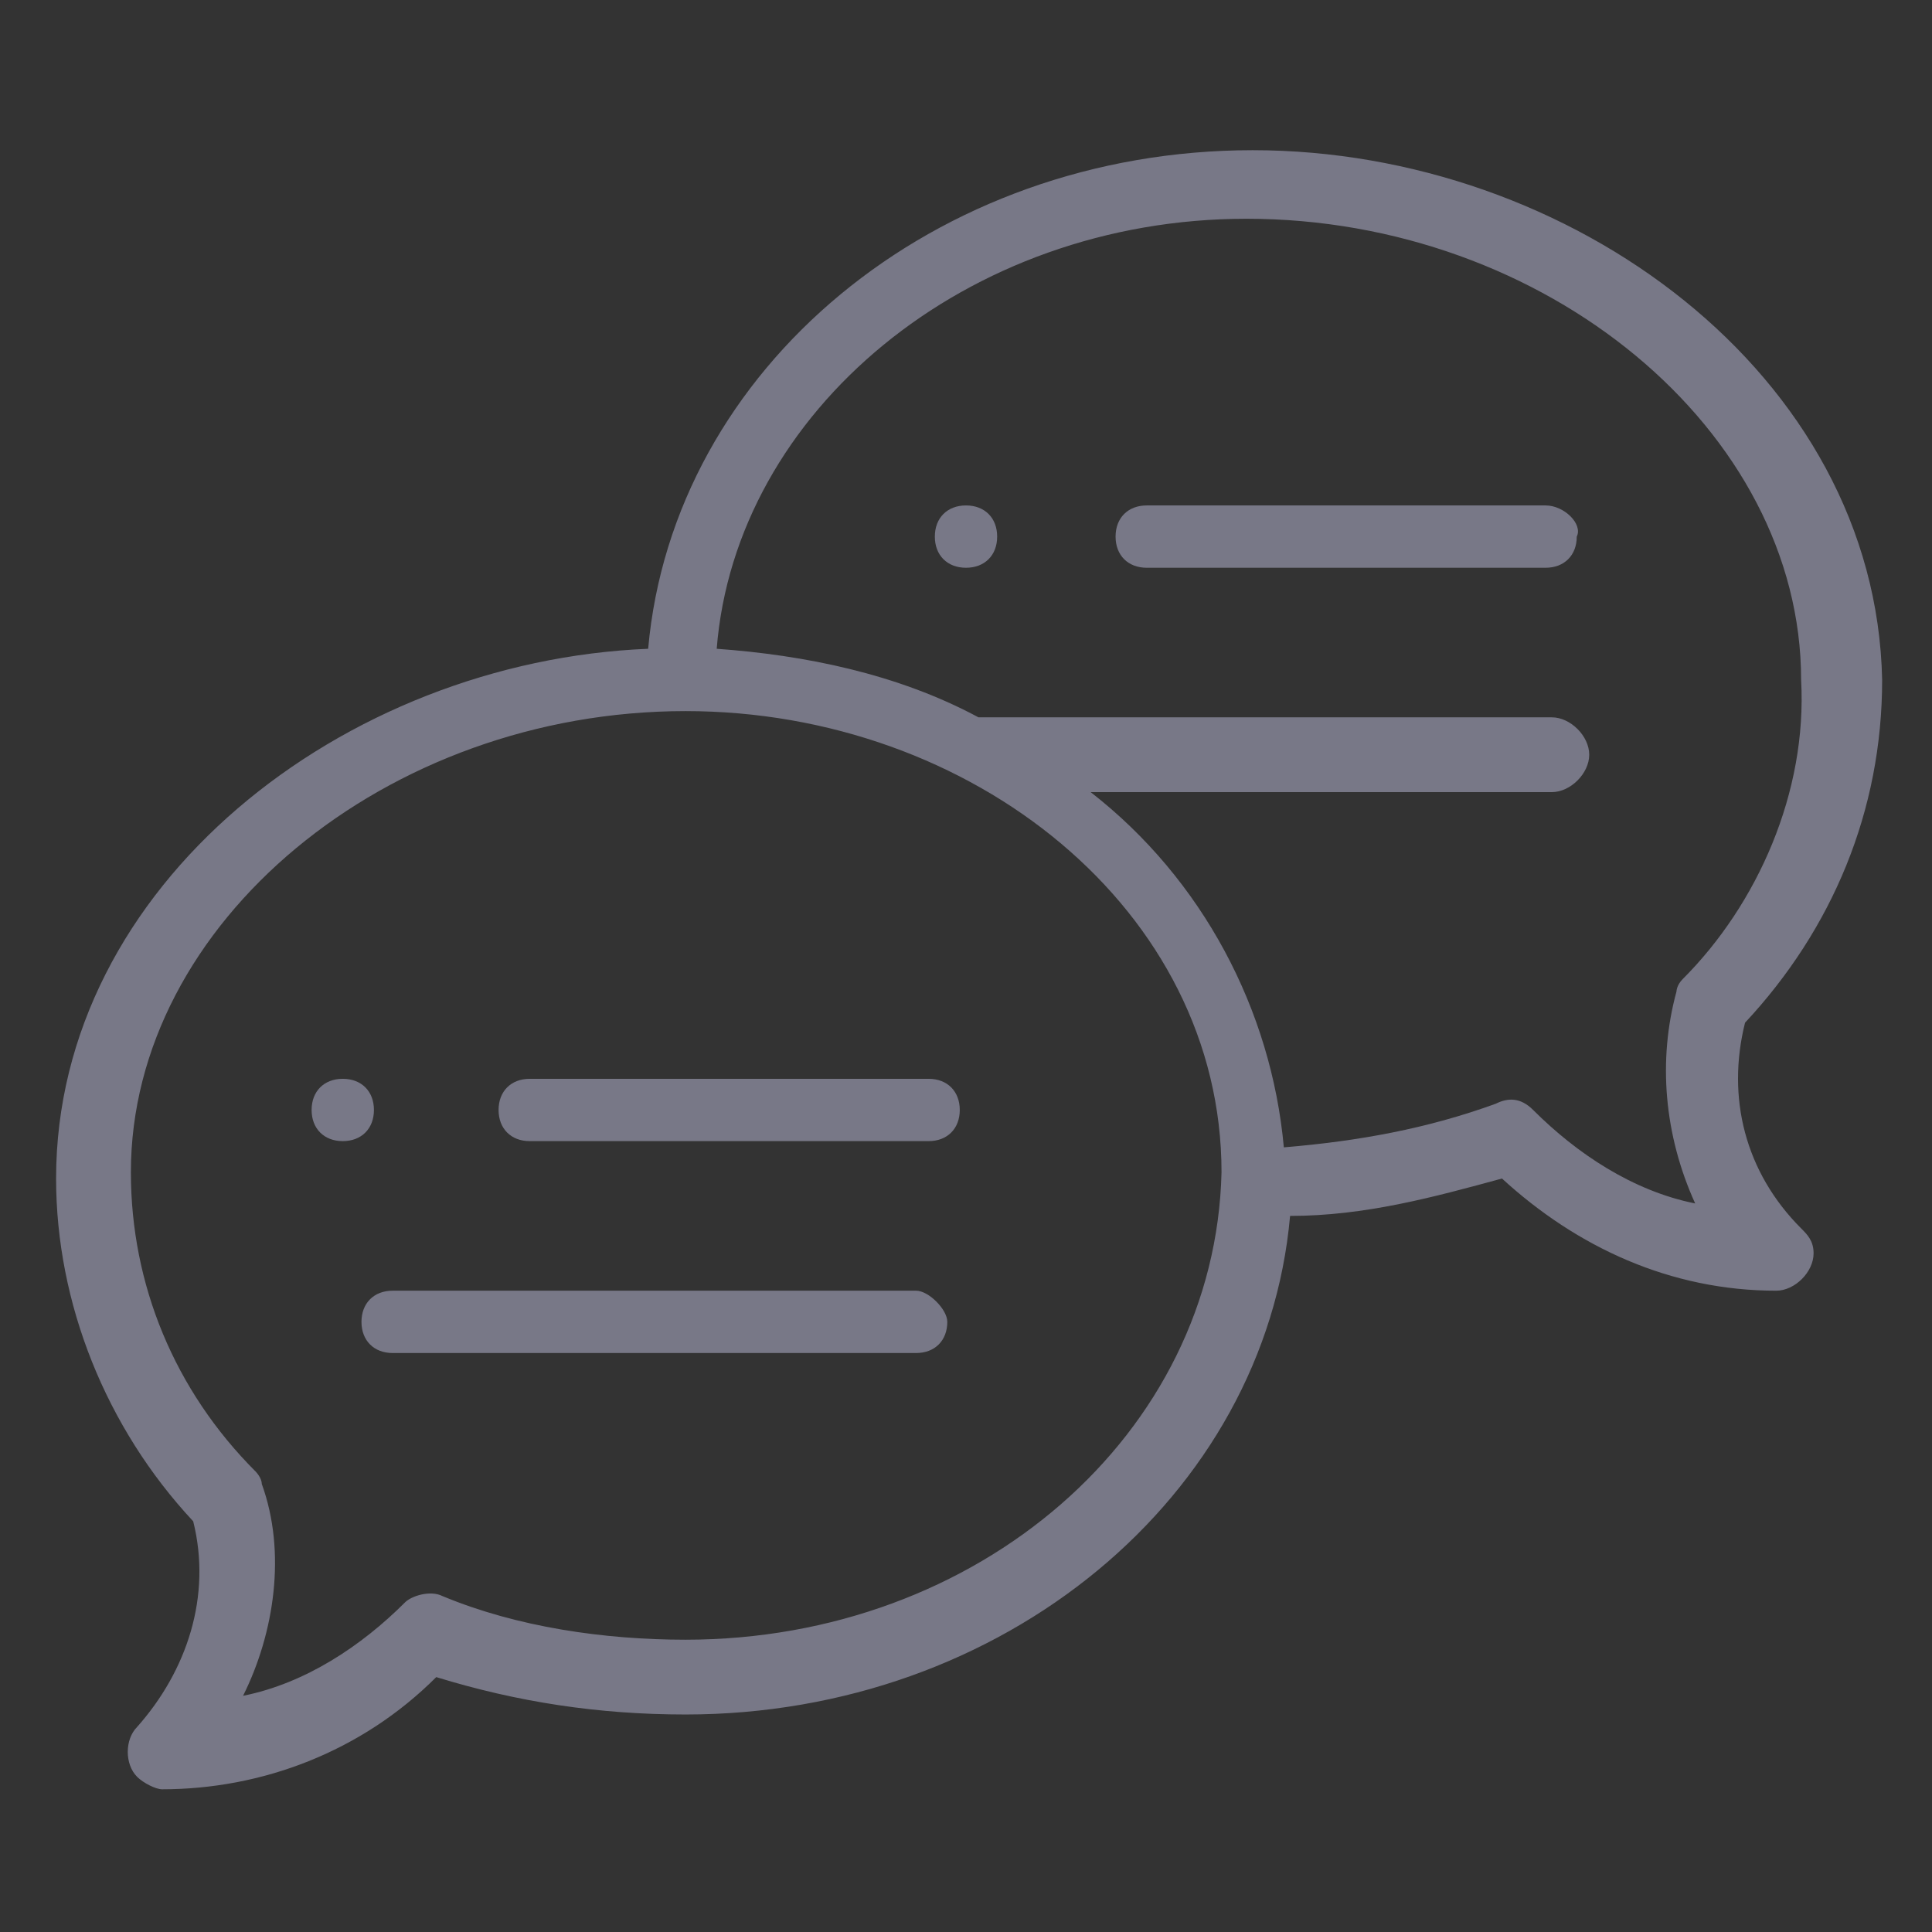<?xml version="1.0" encoding="utf-8"?>
<!-- Generator: Adobe Illustrator 25.4.1, SVG Export Plug-In . SVG Version: 6.00 Build 0)  -->
<svg version="1.1" id="Capa_1" xmlns="http://www.w3.org/2000/svg" xmlns:xlink="http://www.w3.org/1999/xlink" x="0px" y="0px"
	 viewBox="0 0 31 31" style="enable-background:new 0 0 31 31;" xml:space="preserve">
<rect x="0" y="0" width="31" height="31" fill="#333333" stroke="none"/>
<style type="text/css">
	.st0{fill:#3262AC;}
	.st1{fill:#CAD52C;}
	.st2{fill:none;stroke:#FFFFFF;stroke-width:2;}
	.st3{fill:#FFFFFF;}
	.st4{fill:#FBFBFB;stroke:#3883C5;stroke-width:2;stroke-linecap:round;stroke-linejoin:round;}
	.st5{fill:#787887;}
	.st6{fill:#D52D2C;}
	.st7{fill:#FDC430;}
	.st8{fill:#787887;stroke:#717070;}
	.st9{fill:none;}
	.st10{fill:none;stroke:#787887;stroke-width:1.5;}
</style>
<g id="Hamburger_Icon">
	<g id="Hamburger_Icon-2">
		<path id="Trazado_11" class="st0" d="M69.7-18.3c0-1.1,0.6-2,1.3-2h16.9c0.7,0,1.2,0.9,1.2,2s-0.6,2-1.2,2H70.9
			C70.3-16.4,69.7-17.2,69.7-18.3z"/>
		<path id="Trazado_1290" class="st0" d="M69.7-18.3c0-1.1,0.6-2,1.3-2h16.9c0.7,0,1.2,0.9,1.2,2s-0.6,2-1.2,2H70.9
			C70.3-16.4,69.7-17.2,69.7-18.3z"/>
		<path id="Trazado_1291" class="st0" d="M69.7-11.1c0-0.9,0.6-1.7,1.3-1.7h16.9c0.7,0,1.2,0.7,1.2,1.7c0,0.9-0.6,1.7-1.2,1.7H70.9
			C70.2-9.4,69.7-10.2,69.7-11.1z"/>
		<path id="Trazado_1292" class="st0" d="M69.7-25.5c0-1,0.6-1.9,1.3-1.9h16.9c0.7,0,1.2,0.8,1.2,1.9s-0.6,1.9-1.2,1.9H70.9
			C70.2-23.6,69.7-24.4,69.7-25.5z"/>
	</g>
</g>
<g>
	<g id="Elipse_21_00000122700021666481455410000011478136939818866572_">
		<circle class="st1" cx="116.2" cy="-18.3" r="12.5"/>
		<circle class="st2" cx="116.2" cy="-18.3" r="11.5"/>
	</g>
	<path id="Icon_awesome-check_00000110441766745699221180000003192436968001748644_" class="st3" d="M113.9-12.4l-4.7-4.7
		c-0.3-0.3-0.3-0.7,0-1l1-1c0.3-0.3,0.7-0.3,1,0l3.2,3.2l6.7-6.7c0.3-0.3,0.7-0.3,1,0l1,1c0.3,0.3,0.3,0.7,0,1l-8.3,8.3
		C114.6-12.1,114.2-12.1,113.9-12.4z"/>
</g>
<path id="Icon_metro-calendar" class="st0" d="M112.7,13.2h2.4v2.4h-2.4V13.2z M116.3,13.2h2.4v2.4h-2.4V13.2z M119.8,13.2h2.4v2.4
	h-2.4V13.2z M109.2,20.2h2.4v2.4h-2.4L109.2,20.2z M112.7,20.2h2.4v2.4h-2.4L112.7,20.2z M116.3,20.2h2.4v2.4h-2.4L116.3,20.2z
	 M112.7,16.7h2.4v2.4h-2.4V16.7z M116.3,16.7h2.4v2.4h-2.4V16.7z M119.8,16.7h2.4v2.4h-2.4V16.7z M109.2,16.7h2.4v2.4h-2.4
	L109.2,16.7z M122.2,6.1v1.2h-2.4V6.1h-8.2v1.2h-2.4V6.1h-2.4V25h17.7V6.1L122.2,6.1L122.2,6.1z M123.3,23.8H108v-13h15.3V23.8z"/>
<g id="Grupo_2500" transform="translate(-114 -165.89)">
	<g>
		<g id="Grupo_2498" transform="translate(0 0)">
			<path id="Trazado_1475" class="st0" d="M256.8,179.4c-1.6,0-2.9,1.3-2.9,2.9c0,0.8,0.3,1.6,0.9,2.1v1.9c0,1.1,0.9,1.9,1.9,1.9
				c1.1,0,1.9-0.9,1.9-1.9c0,0,0,0,0,0v-1.9c1.2-1.1,1.3-2.9,0.2-4.1C258.3,179.7,257.6,179.4,256.8,179.4L256.8,179.4z
				 M257.5,183.4l-0.3,0.2v2.7c0,0.2-0.2,0.4-0.4,0.4c-0.2,0-0.4-0.2-0.4-0.4c0,0,0,0,0,0v-2.7l-0.3-0.2c-0.6-0.4-0.8-1.2-0.4-1.8
				c0.4-0.6,1.2-0.8,1.8-0.4s0.8,1.2,0.4,1.8C257.8,183.1,257.6,183.3,257.5,183.4L257.5,183.4z"/>
			<path id="Trazado_1476" class="st0" d="M263.6,175.8V173c0-3.6-2.9-6.5-6.5-6.5h-0.8c-3.6,0-6.5,2.9-6.5,6.5v2.8
				c-1.4,0.6-2.3,1.9-2.3,3.4v9.2c0,2,1.6,3.6,3.6,3.6h11c2,0,3.6-1.6,3.6-3.6v-9.2C265.9,177.7,265,176.4,263.6,175.8L263.6,175.8z
				 M251.4,173c0-2.7,2.2-4.9,4.9-4.9h0.8c2.7,0,4.9,2.2,4.9,4.9v2.5h-1.6V173c0-1.8-1.5-3.3-3.3-3.3h-0.8c-1.8,0-3.3,1.5-3.3,3.3
				v2.5h-1.6L251.4,173z M258.9,175.6h-4.2V173c0-1,0.8-1.7,1.7-1.7h0.8c1,0,1.7,0.8,1.7,1.7L258.9,175.6z M264.3,188.4
				c0,1.1-0.9,2.1-2.1,2.1h-11c-1.1,0-2.1-0.9-2.1-2.1v-9.2c0-1.1,0.9-2.1,2.1-2.1h11c1.1,0,2.1,0.9,2.1,2.1L264.3,188.4z"/>
		</g>
	</g>
</g>
<path id="Icon_awesome-wpforms" class="st0" d="M182.4,5.3v19.4c0,1.3-1,2.3-2.3,2.3c0,0,0,0-0.1,0h-19.4c-1.3,0-2.3-1-2.3-2.3
	c0,0,0,0,0,0V5.3c0-1.3,1-2.3,2.3-2.3c0,0,0,0,0.1,0h19.4C181.4,3,182.4,4,182.4,5.3C182.4,5.3,182.4,5.3,182.4,5.3z M180.4,24.7
	V5.3c0-0.2-0.1-0.3-0.3-0.3h-0.5l-5.9,4l-3.3-2.7L167.2,9l-5.9-4h-0.5c-0.2,0-0.3,0.1-0.3,0.3v19.4c0,0.2,0.1,0.3,0.3,0.3h19.4
	C180.3,25,180.4,24.9,180.4,24.7z M166.5,11.3v2h-3.9v-2H166.5z M166.5,15.3v2h-3.9v-2H166.5z M167.1,7.4L170,5h-6.3L167.1,7.4z
	 M178.3,11.3v2h-10.5v-2H178.3z M178.3,15.3v2h-10.5v-2H178.3z M173.8,7.4l3.5-2.3h-6.3L173.8,7.4L173.8,7.4z M178.3,19.2v2H173v-2
	H178.3z"/>
<path id="Icon_feather-shield" class="st4" d="M200,28.1c0,0,11-5.5,11-13.7V4.7l-11-4.1l-11,4.1v9.6C189,22.6,200,28.1,200,28.1z"
	/>
<g id="Grupo_2623" transform="translate(-34.855 -231.845)">
	<path id="Trazado_1381" class="st5" d="M109.8,173.4c0,1.4,0.6,2.6,1.7,3.4c-2.1,1.2-2.6,3.5-2.8,5.3c0,0.4,0.2,0.7,0.6,0.7
		c0,0,0,0,0,0c0,0,0.1,0,0.1,0c0.3,0,0.6-0.3,0.7-0.6c0.3-2.8,1.3-4.2,3.3-4.7c0.4-0.1,0.6-0.4,0.5-0.8c-0.1-0.2-0.2-0.4-0.5-0.5
		c-1.3-0.4-2.2-1.5-2.2-2.9c0-1.7,1.5-3.1,3.2-3c1.6,0,3,1.4,3,3c0,1.3-0.9,2.5-2.2,2.9c-0.4,0.1-0.6,0.5-0.5,0.8
		c0.1,0.2,0.3,0.4,0.5,0.5c1.9,0.4,2.9,1.8,3.3,4.7c0,0.4,0.4,0.6,0.8,0.6c0.4,0,0.6-0.4,0.6-0.7c0,0,0,0,0,0
		c-0.2-1.8-0.7-4.1-2.8-5.3c1.1-0.8,1.7-2.1,1.7-3.4c-0.1-2.5-2.1-4.4-4.6-4.4C111.7,169.1,109.8,171,109.8,173.4"/>
	<path id="Trazado_1382" class="st5" d="M103.4,180.3c0.3,0,0.6-0.3,0.7-0.6c0.3-2.8,1.3-4.2,3.3-4.7c0.4-0.1,0.6-0.4,0.5-0.8
		c-0.1-0.2-0.2-0.4-0.5-0.5c-1.3-0.4-2.2-1.5-2.2-2.9c0-1.7,1.4-3,3.1-3c0.9,0,1.7,0.4,2.3,1c0.3,0.3,0.7,0.3,1,0
		c0.3-0.2,0.3-0.7,0.1-0.9c0,0,0,0,0,0c-0.9-0.9-2.1-1.4-3.3-1.4c-2.4,0-4.4,1.9-4.5,4.4c0,1.4,0.6,2.6,1.7,3.4
		c-2.1,1.2-2.6,3.5-2.8,5.3C102.7,179.9,103,180.3,103.4,180.3C103.4,180.3,103.4,180.3,103.4,180.3
		C103.4,180.3,103.4,180.3,103.4,180.3"/>
	<path id="Trazado_1383" class="st5" d="M117.9,168.8c0.6-0.6,1.4-1,2.3-1c1.7,0,3.1,1.3,3.1,3c0,1.3-0.9,2.5-2.2,2.9
		c-0.4,0.1-0.6,0.5-0.5,0.8c0.1,0.2,0.3,0.4,0.5,0.5c1.9,0.4,2.9,1.8,3.3,4.7c0,0.3,0.3,0.6,0.7,0.6c0,0,0.1,0,0.1,0
		c0.4,0,0.6-0.4,0.6-0.7c0,0,0,0,0,0c-0.2-1.8-0.7-4.1-2.8-5.3c1.1-0.8,1.7-2.1,1.7-3.4c0-2.4-2-4.4-4.5-4.4c-1.3,0-2.5,0.5-3.3,1.4
		c-0.3,0.3-0.2,0.7,0,0.9c0,0,0,0,0,0C117.2,169.1,117.6,169.1,117.9,168.8"/>
	<path id="Trazado_1384" class="st5" d="M127.7,167.1l-4.2-2.3v-5.7c0-0.3-0.2-0.5-0.5-0.5c0,0,0,0,0,0h-3c-0.3,0-0.5,0.2-0.5,0.5
		v3.5l-5.1-2.8c-0.1-0.1-0.3-0.1-0.5,0l-13.2,7.3c-0.2,0.1-0.3,0.4-0.2,0.6c0,0,0,0,0,0c0.1,0.1,0.2,0.2,0.4,0.2
		c0.1,0,0.2,0,0.2-0.1l13-7.2l5.6,3.1c0,0,0,0,0,0c0.1,0,0.1,0,0.2,0c0,0,0,0,0,0c0,0,0,0,0.1,0c0,0,0.1,0,0.1,0c0,0,0.1,0,0.1,0
		c0,0,0,0,0.1,0c0,0,0,0,0.1-0.1c0,0,0,0,0,0c0,0,0,0,0,0c0,0,0-0.1,0-0.1c0,0,0-0.1,0-0.1c0,0,0,0,0,0v-3.8h2.1v5.5c0,0,0,0,0,0.1
		c0,0.1,0,0.1,0.1,0.2c0,0,0,0,0,0.1c0,0,0,0,0.1,0.1c0,0,0,0,0,0l4.4,2.4c0.2,0.1,0.5,0,0.6-0.2C128,167.5,127.9,167.2,127.7,167.1
		C127.7,167.1,127.7,167.1,127.7,167.1"/>
</g>
<g id="Grupo_141" transform="translate(0 0)">
	<g id="Grupo_135" transform="translate(0 0)">
		<path id="Trazado_172" class="st5" d="M121.7-63.5c0,0.3,0.2,0.6,0.6,0.6c0.3,0,0.6-0.2,0.6-0.6c0-0.3-0.2-0.6-0.6-0.6
			c0,0,0,0,0,0C122-64.1,121.7-63.9,121.7-63.5C121.7-63.5,121.7-63.5,121.7-63.5"/>
		<path id="Trazado_174" class="st5" d="M106.7-65h-2v0.7h1.5C106.4-64.5,106.5-64.8,106.7-65"/>
		<path id="Trazado_173" class="st5" d="M118.8-66.3L119-67c-1.9-0.5-3.9-0.5-5.8,0l0.2,0.7C115.2-66.7,117-66.7,118.8-66.3"/>
		<path id="Trazado_177" class="st5" d="M119.4-71.1c0-0.1,0-0.1,0-0.2c0-0.1-0.1-0.3-0.1-0.4c-0.4-1.3-1.5-2.2-2.8-2.3c0,0,0,0,0,0
			l0,0h0h-0.7l-0.1,0c-0.1,0-0.2,0-0.2,0c-0.8,0.2-1.6,0.7-2.1,1.4c-1,1.4-0.6,3.4,0.8,4.4c0,0,0,0,0,0c0.6,0.4,1.2,0.6,1.9,0.6
			c1.5,0,2.8-1,3.2-2.4c0-0.1,0.1-0.2,0.1-0.4c0-0.1,0-0.1,0-0.2L119.4-71.1L119.4-71.1z M119-70.8c0,0.8-0.3,1.5-0.8,2
			c-0.6,0.5-1.3,0.8-2.1,0.8h0c-0.8,0-1.5-0.3-2.1-0.8c-0.5-0.5-0.9-1.2-0.9-2c0-1.6,1.3-2.9,2.9-2.8h0c0.8,0,1.5,0.3,2.1,0.8
			C118.7-72.3,119-71.6,119-70.8"/>
		<path id="Trazado_176" class="st5" d="M116.1-73.2L116.1-73.2c-0.7,0-1.3,0.3-1.8,0.7c-1,0.9-1,2.4-0.1,3.4c0,0,0,0,0.1,0.1
			c0.5,0.5,1.1,0.7,1.8,0.7l0,0c0.7,0,1.3-0.3,1.8-0.7c1-0.9,1-2.4,0.1-3.4c0,0,0,0-0.1-0.1C117.4-73,116.8-73.2,116.1-73.2
			 M116.1-72.8L116.1-72.8c0.6,0,1.1,0.2,1.5,0.6c0.8,0.8,0.8,2,0,2.8c0,0,0,0-0.1,0.1c-0.4,0.4-0.9,0.6-1.5,0.6h0
			c-0.6,0-1.1-0.2-1.5-0.6c-0.8-0.8-0.8-2,0-2.8c0,0,0,0,0,0C115-72.6,115.6-72.8,116.1-72.8"/>
		<path id="Trazado_175" class="st5" d="M115.7-70.8c0.1,0.1,0.2,0.1,0.3,0.2s0.2,0.1,0.3,0.2c0.1,0,0.1,0.1,0.1,0.2
			c0,0.1-0.1,0.2-0.2,0.2c-0.1,0-0.3,0-0.4,0c-0.1,0-0.2-0.1-0.2-0.2c0-0.1,0-0.1-0.1-0.2c-0.1-0.1-0.2,0-0.3,0c0,0.1-0.1,0.1,0,0.2
			c0,0.3,0.2,0.5,0.4,0.5c0.1,0,0.1,0.1,0.1,0.1s0.1,0.2,0.2,0.2c0,0,0,0,0,0c0,0,0.1,0,0.1,0c0,0,0.1-0.1,0.1-0.2c0,0,0-0.1,0-0.1
			h0l0.1,0c0.3-0.1,0.5-0.3,0.5-0.5c0-0.3-0.1-0.5-0.3-0.6c-0.1,0-0.1-0.1-0.2-0.1l0,0c-0.1,0-0.1-0.1-0.2-0.1
			c-0.1-0.1-0.2-0.1-0.3-0.2c-0.1,0-0.1-0.1-0.1-0.2c0-0.1,0-0.2,0.1-0.2c0.1-0.1,0.3-0.1,0.4-0.1c0.1,0,0.2,0.1,0.3,0.3
			c0,0.1,0.1,0.2,0.2,0.2s0.2-0.1,0.2-0.2c0-0.3-0.2-0.5-0.5-0.6c0,0-0.1,0-0.1,0h0c0,0,0,0,0,0c0-0.1,0-0.3-0.2-0.3l0,0
			c-0.2,0-0.2,0.2-0.2,0.3c0,0,0,0,0,0h0c0,0-0.1,0-0.1,0c-0.3,0.1-0.5,0.4-0.5,0.7C115.4-71.1,115.5-70.9,115.7-70.8"/>
		<path id="Trazado_171" class="st5" d="M126.4-63.2h-0.8l-0.1-0.2c-0.5-1-1.2-1.9-2.1-2.7c-0.4-1-0.3-2.1,0-3.1
			c0-0.1,0-0.3-0.1-0.3c-0.1-0.1-0.2-0.1-0.3-0.1c-1.3,0.1-2.4,0.7-3.3,1.6c-0.2,0-0.3-0.1-0.5-0.1c-0.2,0.2-0.4,0.4-0.6,0.6
			c0.4,0.1,0.7,0.2,1.1,0.3c0.2,0.1,0.4,0,0.4-0.2c0.6-0.7,1.5-1.2,2.4-1.4c-0.3,1-0.2,2.2,0.2,3.1c0,0,0.1,0.1,0.1,0.1
			c0.8,0.7,1.5,1.5,1.9,2.5l0.2,0.4c0.1,0.1,0.2,0.2,0.3,0.2h1c0.3,0,0.6,0.2,0.6,0.5v2.3c0,0.3-0.3,0.6-0.6,0.5h-1
			c-0.1,0-0.3,0.1-0.3,0.2l-0.2,0.4c-0.4,0.8-1,1.6-1.6,2.2l-0.3,0.3c-0.1,0.1-0.1,0.2-0.1,0.4l0.7,2.4l-2.7,0.8l-0.5-1.6
			c-0.1-0.2-0.2-0.3-0.4-0.3c0,0-0.1,0-0.1,0l-0.7,0.2c-2,0.5-4,0.6-6,0.1l-0.7-0.2c-0.2,0-0.4,0.1-0.5,0.2l-0.5,1.5l-2.7-0.8
			l0.7-2.2c0-0.1,0-0.3-0.1-0.4l-0.3-0.3c-1.4-1.2-2.3-2.9-2.3-4.7c0-3.3,2.9-6.1,6.8-6.9c-0.2-0.2-0.4-0.4-0.6-0.6c-4,1-7,4-7,7.5
			c0,2.1,1,4,2.6,5.3l0.2,0.1l-0.6,2.1c-0.1,0.2,0,0.3,0.1,0.5c0.1,0.2,0.2,0.3,0.4,0.3l2.8,0.8l0,0c0.1,0,0.1,0,0.2,0
			c0.3,0,0.6-0.2,0.6-0.5l0.4-1.3l0.3,0.1c2.1,0.5,4.3,0.5,6.4-0.1l0.3-0.1l0.4,1.3c0.1,0.3,0.5,0.5,0.8,0.4l2.8-0.8
			c0.2,0,0.3-0.2,0.4-0.3c0.1-0.1,0.1-0.3,0.1-0.5l-0.7-2.2l0.2-0.1c0.8-0.7,1.4-1.5,1.8-2.5l0.1-0.2h0.8c0.7,0,1.3-0.6,1.3-1.3
			v-2.3C127.7-62.6,127.1-63.2,126.4-63.2"/>
	</g>
</g>
<g>
	<path id="Trazado_80_00000121257661381014988110000018116535420182039974_" class="st5" d="M154.2-63.5l-1.4-0.3c0,0,0-0.1,0-0.1
		v-1.9c0-2.5-2.4-4.6-5.4-4.6s-5.4,2.1-5.4,4.6v2v0l-1.4,0.3c-0.7,0.1-1.3,0.8-1.3,1.5v9.4c0,0.9,0.7,1.5,1.6,1.5h13.1
		c0.9,0,1.6-0.7,1.6-1.5V-62C155.5-62.8,155-63.4,154.2-63.5 M150.2-63.5l3.9,0.8c0.4,0.1,0.6,0.4,0.6,0.7v9.4
		c0,0.4-0.3,0.7-0.7,0.7h-13.1c-0.4,0-0.7-0.3-0.7-0.7V-62c0-0.4,0.3-0.7,0.6-0.7l3.9-0.8C146.5-63.8,148.4-63.8,150.2-63.5 M152-64
		l-1.3-0.3v-1.5c-0.4-1.8-2.1-3-3.9-2.6c-1.3,0.3-2.4,1.3-2.6,2.6v1.5l-1.3,0.3v-1.8c0-2.1,2.1-3.8,4.6-3.8s4.6,1.7,4.6,3.8L152-64z
		 M145-65.8c0.4-1.4,1.8-2.2,3.1-1.8c0.9,0.2,1.6,0.9,1.8,1.8v1.4c-1.6-0.2-3.3-0.2-4.9,0V-65.8z"/>
	<path id="Trazado_81_00000032610925790339497650000003304062407716352696_" class="st5" d="M146-56.9v1.8c0,0.3,0.3,0.6,0.6,0.6
		h1.7c0.3,0,0.6-0.3,0.6-0.6v-1.8c0.6-0.4,1-1.2,1-1.9c0-0.7-0.3-1.3-0.7-1.7c-1-0.9-2.6-0.9-3.5,0.1c-0.5,0.5-0.7,1.1-0.6,1.8
		C145-58,145.4-57.3,146-56.9 M148.5-60c0.3,0.3,0.5,0.7,0.5,1.1c0,0.6-0.3,1.1-0.8,1.4c-0.1,0.1-0.2,0.2-0.2,0.3v1.8h-1.2v-1.8
		c0-0.1-0.1-0.3-0.2-0.4c-0.5-0.2-0.8-0.7-0.8-1.3c0-0.4,0.1-0.9,0.4-1.2c0.3-0.3,0.7-0.5,1.2-0.5C147.8-60.5,148.2-60.3,148.5-60"
		/>
	<path id="Trazado_82_00000170959601308884974880000000549813460282830757_" class="st5" d="M164.9-67.7c0-0.7-0.4-1.3-0.9-1.6
		c0.5-0.4,0.9-1,0.9-1.6c0-2.1-4.1-3.6-9.6-3.6s-9.6,1.6-9.6,3.6c0,0,0,0.1,0,0.1c0.3-0.1,0.5-0.1,0.8-0.1l0,0
		c0-1.3,3.6-2.8,8.8-2.8s8.8,1.5,8.8,2.8s-3.6,2.8-8.8,2.8c-0.8,0-1.7,0-2.5-0.1c0.2,0.3,0.3,0.5,0.4,0.8c0.7,0.1,1.4,0.1,2.1,0.1
		c2.7,0.1,5.5-0.4,7.9-1.5c0.4,0.2,0.8,0.7,0.8,1.2c0,0.5-0.6,1-1,1.3c-1.6,1-4.5,1.6-7.7,1.6c-0.6,0-1.2,0-1.8-0.1v0.6l0.8,0.2
		c0,0,0.1,0,0.1,0c0.3,0,0.6,0,0.8,0c2.7,0.1,5.4-0.4,7.9-1.5c0.4,0.2,0.8,0.7,0.8,1.2c0,0.5-0.6,1-1,1.3l0,0l0,0
		c-2.1,1-4.5,1.6-6.9,1.5v0.8c2.4,0,4.9-0.5,7.1-1.5c0.4,0.2,0.8,0.7,0.8,1.2c0,0.5-0.6,1-1.1,1.3c-2.1,1-4.5,1.5-6.9,1.5v0.8
		c2.4,0,4.8-0.5,7.1-1.5c0.4,0.3,0.9,0.7,0.9,1.2c0,1.3-3.2,2.7-7.9,2.8v0.8c2.4,0,4.9-0.5,7.1-1.5c0.4,0.2,0.8,0.7,0.8,1.2
		c0,1.3-3.3,2.7-8.1,2.8c-0.1,0.3-0.3,0.6-0.5,0.8c5.4,0,9.4-1.6,9.4-3.6c0-0.7-0.4-1.3-0.9-1.6c0.5-0.4,0.9-1,0.9-1.6
		c-0.9-0.5-1.2-1.6-0.7-2.6c0.2-0.3,0.4-0.6,0.7-0.7c-0.9-0.5-1.2-1.7-0.7-2.5c0.2-0.3,0.4-0.5,0.7-0.7c-0.9-0.5-1.2-1.7-0.7-2.5
		C164.4-67.3,164.6-67.5,164.9-67.7"/>
	<path id="Trazado_163_00000028301801452230880420000012054891796098955181_" class="st5" d="M154.2-63.5l-1.4-0.3c0,0,0-0.1,0-0.1
		v-1.9c0-2.5-2.4-4.6-5.4-4.6s-5.4,2.1-5.4,4.6v2v0l-1.4,0.3c-0.7,0.1-1.3,0.8-1.3,1.5v9.4c0,0.9,0.7,1.5,1.6,1.5h13.1
		c0.9,0,1.6-0.7,1.6-1.5V-62C155.5-62.8,155-63.4,154.2-63.5 M150.2-63.5l3.9,0.8c0.4,0.1,0.6,0.4,0.6,0.7v9.4
		c0,0.4-0.3,0.7-0.7,0.7h-13.1c-0.4,0-0.7-0.3-0.7-0.7V-62c0-0.4,0.3-0.7,0.6-0.7l3.9-0.8C146.5-63.8,148.4-63.8,150.2-63.5 M152-64
		l-1.3-0.3v-1.5c-0.4-1.8-2.1-3-3.9-2.6c-1.3,0.3-2.4,1.3-2.6,2.6v1.5l-1.3,0.3v-1.8c0-2.1,2.1-3.8,4.6-3.8s4.6,1.7,4.6,3.8L152-64z
		 M145-65.8c0.4-1.4,1.8-2.2,3.1-1.8c0.9,0.2,1.6,0.9,1.8,1.8v1.4c-1.6-0.2-3.3-0.2-4.9,0V-65.8z"/>
	<path id="Trazado_164_00000116217559464009847390000011752938839023324059_" class="st5" d="M146-56.9v1.8c0,0.3,0.3,0.6,0.6,0.6
		h1.7c0.3,0,0.6-0.3,0.6-0.6v-1.8c0.6-0.4,1-1.2,1-1.9c0-0.7-0.3-1.3-0.7-1.7c-1-0.9-2.6-0.9-3.5,0.1c-0.5,0.5-0.7,1.1-0.6,1.8
		C145-58,145.4-57.3,146-56.9 M148.5-60c0.3,0.3,0.5,0.7,0.5,1.1c0,0.6-0.3,1.1-0.8,1.4c-0.1,0.1-0.2,0.2-0.2,0.3v1.8h-1.2v-1.8
		c0-0.1-0.1-0.3-0.2-0.4c-0.5-0.2-0.8-0.7-0.8-1.3c0-0.4,0.1-0.9,0.4-1.2c0.3-0.3,0.7-0.5,1.2-0.5C147.8-60.5,148.2-60.3,148.5-60"
		/>
</g>
<g>
	<circle id="Elipse_21" class="st6" cx="145.5" cy="-18.3" r="12.5"/>
	<path id="Icon_metro-cancel" class="st3" d="M145.6-31.4c-7.3,0.1-13.1,6-13,13.3c0.1,7.3,6,13.1,13.3,13c7.2-0.1,13-5.9,13-13.1
		C158.9-25.6,152.9-31.5,145.6-31.4z M145.6-7.6c-5.9-0.1-10.6-4.9-10.6-10.8c0.1-5.9,4.9-10.6,10.8-10.6
		c5.8,0.1,10.6,4.8,10.6,10.7C156.4-12.4,151.6-7.6,145.6-7.6C145.6-7.6,145.6-7.6,145.6-7.6z M149.8-24.9l-4.1,4.1l-4.1-4.1
		l-2.5,2.5l4.1,4.1l-4.1,4.1l2.5,2.5l4.1-4.1l4.1,4.1l2.5-2.5l-4.1-4.1l4.1-4.1L149.8-24.9z"/>
</g>
<g id="Elipse_66">
	<circle class="st7" cx="175.7" cy="-18.3" r="12.5"/>
	<circle class="st2" cx="175.7" cy="-18.3" r="11.5"/>
</g>
<path id="Icon_metro-warning" class="st3" d="M175.7-24.1l5.9,11.7h-11.8L175.7-24.1z M175.7-25.3c-0.4,0-0.7,0.3-0.8,0.6l-6,11.9
	c-0.5,0.8-0.1,1.5,0.9,1.5h11.9c0.9,0,1.3-0.7,0.9-1.5l0,0l-6-11.9C176.4-25.1,176-25.3,175.7-25.3L175.7-25.3z M176.5-13.9
	c0,0.5-0.4,0.9-0.9,0.9c-0.5,0-0.9-0.4-0.9-0.9c0-0.5,0.4-0.9,0.9-0.9l0,0C176.1-14.8,176.5-14.4,176.5-13.9L176.5-13.9z
	 M175.7-15.7c-0.5,0-0.9-0.4-0.9-0.9v-2.6c0-0.5,0.4-0.9,0.8-0.9c0.5,0,0.9,0.4,0.9,0.8c0,0,0,0,0,0.1v2.6
	C176.5-16.1,176.1-15.7,175.7-15.7z"/>
<path id="Shape_2" class="st5" d="M113.7,37c-0.3-0.2-0.7-0.2-0.9,0l-10.3,8.8v10.3c0,1.2,1,2.1,2.2,2.1h5.7c0.4,0,0.7-0.3,0.7-0.7
	c0,0,0,0,0,0v-4.3c0.1-1.2,1.1-2.1,2.2-2.1c1.1,0,2,0.9,2.1,2.1v4.3c0,0.4,0.3,0.7,0.7,0.7h5.7c1.2,0,2.2-1,2.2-2.1c0,0,0,0,0,0
	V45.8L113.7,37z"/>
<path id="Shape_7" class="st8" d="M141.4,47.6c3,0,5.4-2.4,5.4-5.4s-2.4-5.4-5.4-5.4c-3,0-5.4,2.4-5.4,5.4l0,0
	C136,45.2,138.4,47.6,141.4,47.6C141.4,47.6,141.4,47.6,141.4,47.6z M145.2,49h-0.7c-1.9,0.9-4.2,0.9-6.1,0h-0.7
	c-3.1,0-5.6,2.5-5.6,5.6v1.7c0,1.1,0.9,2,2,2h14.8c1.1,0,2-0.9,2-2v-1.7C150.8,51.5,148.3,48.9,145.2,49C145.2,49,145.2,49,145.2,49
	z"/>
<path id="Trazado_1341" class="st5" d="M164.3,49.3c0.5,0,1,0.4,1,1c0,0,0,0,0,0l0,0c0,0.5-0.4,1-1,1s-1-0.4-1-1l0,0
	C163.3,49.7,163.7,49.3,164.3,49.3C164.3,49.3,164.3,49.3,164.3,49.3z M166.9,50.2L166.9,50.2c0,0.5,0.4,1,1,1c0.5,0,1-0.4,1-1l0,0
	c0-0.5-0.4-1-1-1C167.4,49.3,166.9,49.7,166.9,50.2z M168.8,57.4c0,0.5-0.4,1-1,1c0,0,0,0,0,0h-5.1c-2.1,0-3.9-1.8-3.9-3.9v-8
	c0-2.1,1.7-3.9,3.9-3.9h1.2v-3.4c0-3.2,2.6-5.8,5.8-5.8c3.2,0,5.8,2.6,5.8,5.8v3.4h1.2c2.1,0,3.9,1.8,3.9,3.9v1c0,0.5-0.4,1-1,1
	s-1-0.4-1-1v-1c0-1.1-0.9-1.9-1.9-2h-13.9c-1.1,0-1.9,0.9-1.9,2v8c0,1.1,0.9,1.9,1.9,2h5.1C168.3,56.4,168.8,56.8,168.8,57.4
	L168.8,57.4z M165.8,42.5h7.7v-3.4c0-2.1-1.8-3.8-3.9-3.8c-2.1,0-3.8,1.7-3.8,3.8V42.5z M181.8,54.2c0,0-0.1,0.2-0.2,0.3
	c-0.6,0.8-1.3,1.6-2.1,2.2c-1.1,1-2.6,1.6-4.1,1.6c-1.5-0.1-3-0.6-4.1-1.6c-0.8-0.7-1.5-1.4-2.1-2.2c-0.1-0.1-0.2-0.3-0.2-0.3
	c-0.2-0.3-0.2-0.8,0-1.1c0,0,0.2-0.2,0.2-0.3c0.6-0.8,1.3-1.6,2.1-2.2c1.1-1,2.6-1.6,4.1-1.6c1.5,0.1,3,0.6,4.1,1.6
	c0.8,0.7,1.5,1.4,2.1,2.2c0.1,0.1,0.2,0.3,0.2,0.3C182.1,53.4,182.1,53.8,181.8,54.2z M179.8,53.6c-1.5-1.8-3-2.8-4.5-2.8
	c-1.4,0-2.9,0.9-4.5,2.8c1.5,1.8,3,2.8,4.5,2.8C176.8,56.4,178.3,55.5,179.8,53.6z M175.4,51.7c-1,0-1.9,0.8-1.9,1.8
	c0,1,0.8,1.9,1.8,1.9c1,0,1.9-0.8,1.9-1.8c0,0,0,0,0,0C177.2,52.6,176.4,51.8,175.4,51.7C175.4,51.7,175.4,51.7,175.4,51.7z"/>
<g id="Grupo_2464" transform="translate(-6902 -2053)">
	<g id="Rectángulo_218" transform="translate(6902 2053)">
		<path class="st9" d="M193,34.4h11.7c1.7,0,3,1.3,3,3v16.8c0,1.7-1.3,3-3,3H193c-1.7,0-3-1.3-3-3V37.4
			C190,35.8,191.4,34.4,193,34.4z"/>
		<path class="st10" d="M193,35.2h11.7c1.2,0,2.2,1,2.2,2.2v16.8c0,1.2-1,2.2-2.2,2.2H193c-1.2,0-2.2-1-2.2-2.2V37.4
			C190.8,36.2,191.8,35.2,193,35.2z"/>
	</g>
	<line id="Línea_1" class="st10" x1="7094.5" y1="2093.1" x2="7106.2" y2="2093.1"/>
	<line id="Línea_2" class="st10" x1="7094.5" y1="2096.9" x2="7106.2" y2="2096.9"/>
	<line id="Línea_3" class="st10" x1="7095.6" y1="2100.7" x2="7100.6" y2="2100.7"/>
</g>
<g id="Grupo_2465" transform="translate(-92 -237.89)">
	<path id="Trazado_1350" class="st5" d="M107.5,246c-0.3,0-0.5,0.2-0.5,0.5s0.2,0.5,0.5,0.5s0.5-0.2,0.5-0.5S107.8,246,107.5,246z"
		/>
	<path id="Trazado_1351" class="st5" d="M97.5,256.2c0.3,0,0.5-0.2,0.5-0.5s-0.2-0.5-0.5-0.5s-0.5,0.2-0.5,0.5
		S97.2,256.2,97.5,256.2z"/>
	<path id="Trazado_1352" class="st5" d="M112.1,240.3c-5.1,0-9.3,3.5-9.7,8c-4.9,0.2-9.5,3.8-9.5,8.5c0,2,0.8,4,2.2,5.5
		c0.3,1.2-0.1,2.4-0.9,3.3c-0.2,0.2-0.2,0.6,0,0.8c0.1,0.1,0.3,0.2,0.4,0.2c1.6,0,3.2-0.6,4.4-1.8c1.3,0.4,2.6,0.6,4,0.6
		c5.1,0,9.3-3.5,9.7-8c1.2,0,2.3-0.3,3.4-0.6c1.2,1.1,2.7,1.8,4.4,1.8c0.3,0,0.6-0.3,0.6-0.6c0-0.2-0.1-0.3-0.2-0.4
		c-0.9-0.9-1.2-2.1-0.9-3.3c1.4-1.5,2.2-3.4,2.2-5.5C122.1,243.9,117.2,240.3,112.1,240.3L112.1,240.3z M103,264.2
		c-1.3,0-2.7-0.2-3.9-0.7c-0.2-0.1-0.5,0-0.6,0.1c-0.7,0.7-1.6,1.3-2.6,1.5c0.5-1,0.7-2.3,0.3-3.4c0-0.1-0.1-0.2-0.1-0.2
		c-1.3-1.3-2-3-2-4.8c0-4,4.1-7.4,8.9-7.4c4.6,0,8.6,3.2,8.6,7.4C111.5,260.9,107.7,264.2,103,264.2L103,264.2z M119,253.6
		c-0.1,0.1-0.1,0.2-0.1,0.2c-0.3,1.1-0.2,2.3,0.3,3.4c-1-0.2-1.9-0.8-2.6-1.5c-0.2-0.2-0.4-0.2-0.6-0.1c-1.1,0.4-2.2,0.6-3.4,0.7
		c-0.2-2.2-1.3-4.3-3.1-5.7h7.4c0.3,0,0.6-0.3,0.6-0.6c0-0.3-0.3-0.6-0.6-0.6h-9.2c-1.3-0.7-2.8-1-4.2-1.1c0.3-3.8,4-6.9,8.5-6.9
		c4.8,0,8.9,3.4,8.9,7.4C121,250.6,120.2,252.4,119,253.6L119,253.6z"/>
	<path id="Trazado_1353" class="st5" d="M106.9,255.2h-6.4c-0.3,0-0.5,0.2-0.5,0.5c0,0.3,0.2,0.5,0.5,0.5h6.4c0.3,0,0.5-0.2,0.5-0.5
		C107.4,255.4,107.2,255.2,106.9,255.2L106.9,255.2z"/>
	<path id="Trazado_1354" class="st5" d="M106.7,258.6h-8.4c-0.3,0-0.5,0.2-0.5,0.5c0,0.3,0.2,0.5,0.5,0.5h8.4c0.3,0,0.5-0.2,0.5-0.5
		C107.2,258.9,106.9,258.6,106.7,258.6L106.7,258.6z"/>
	<path id="Trazado_1355" class="st5" d="M116.8,246h-6.4c-0.3,0-0.5,0.2-0.5,0.5c0,0.3,0.2,0.5,0.5,0.5h6.4c0.3,0,0.5-0.2,0.5-0.5
		C117.4,246.3,117.1,246,116.8,246z"/>
</g>
</svg>
